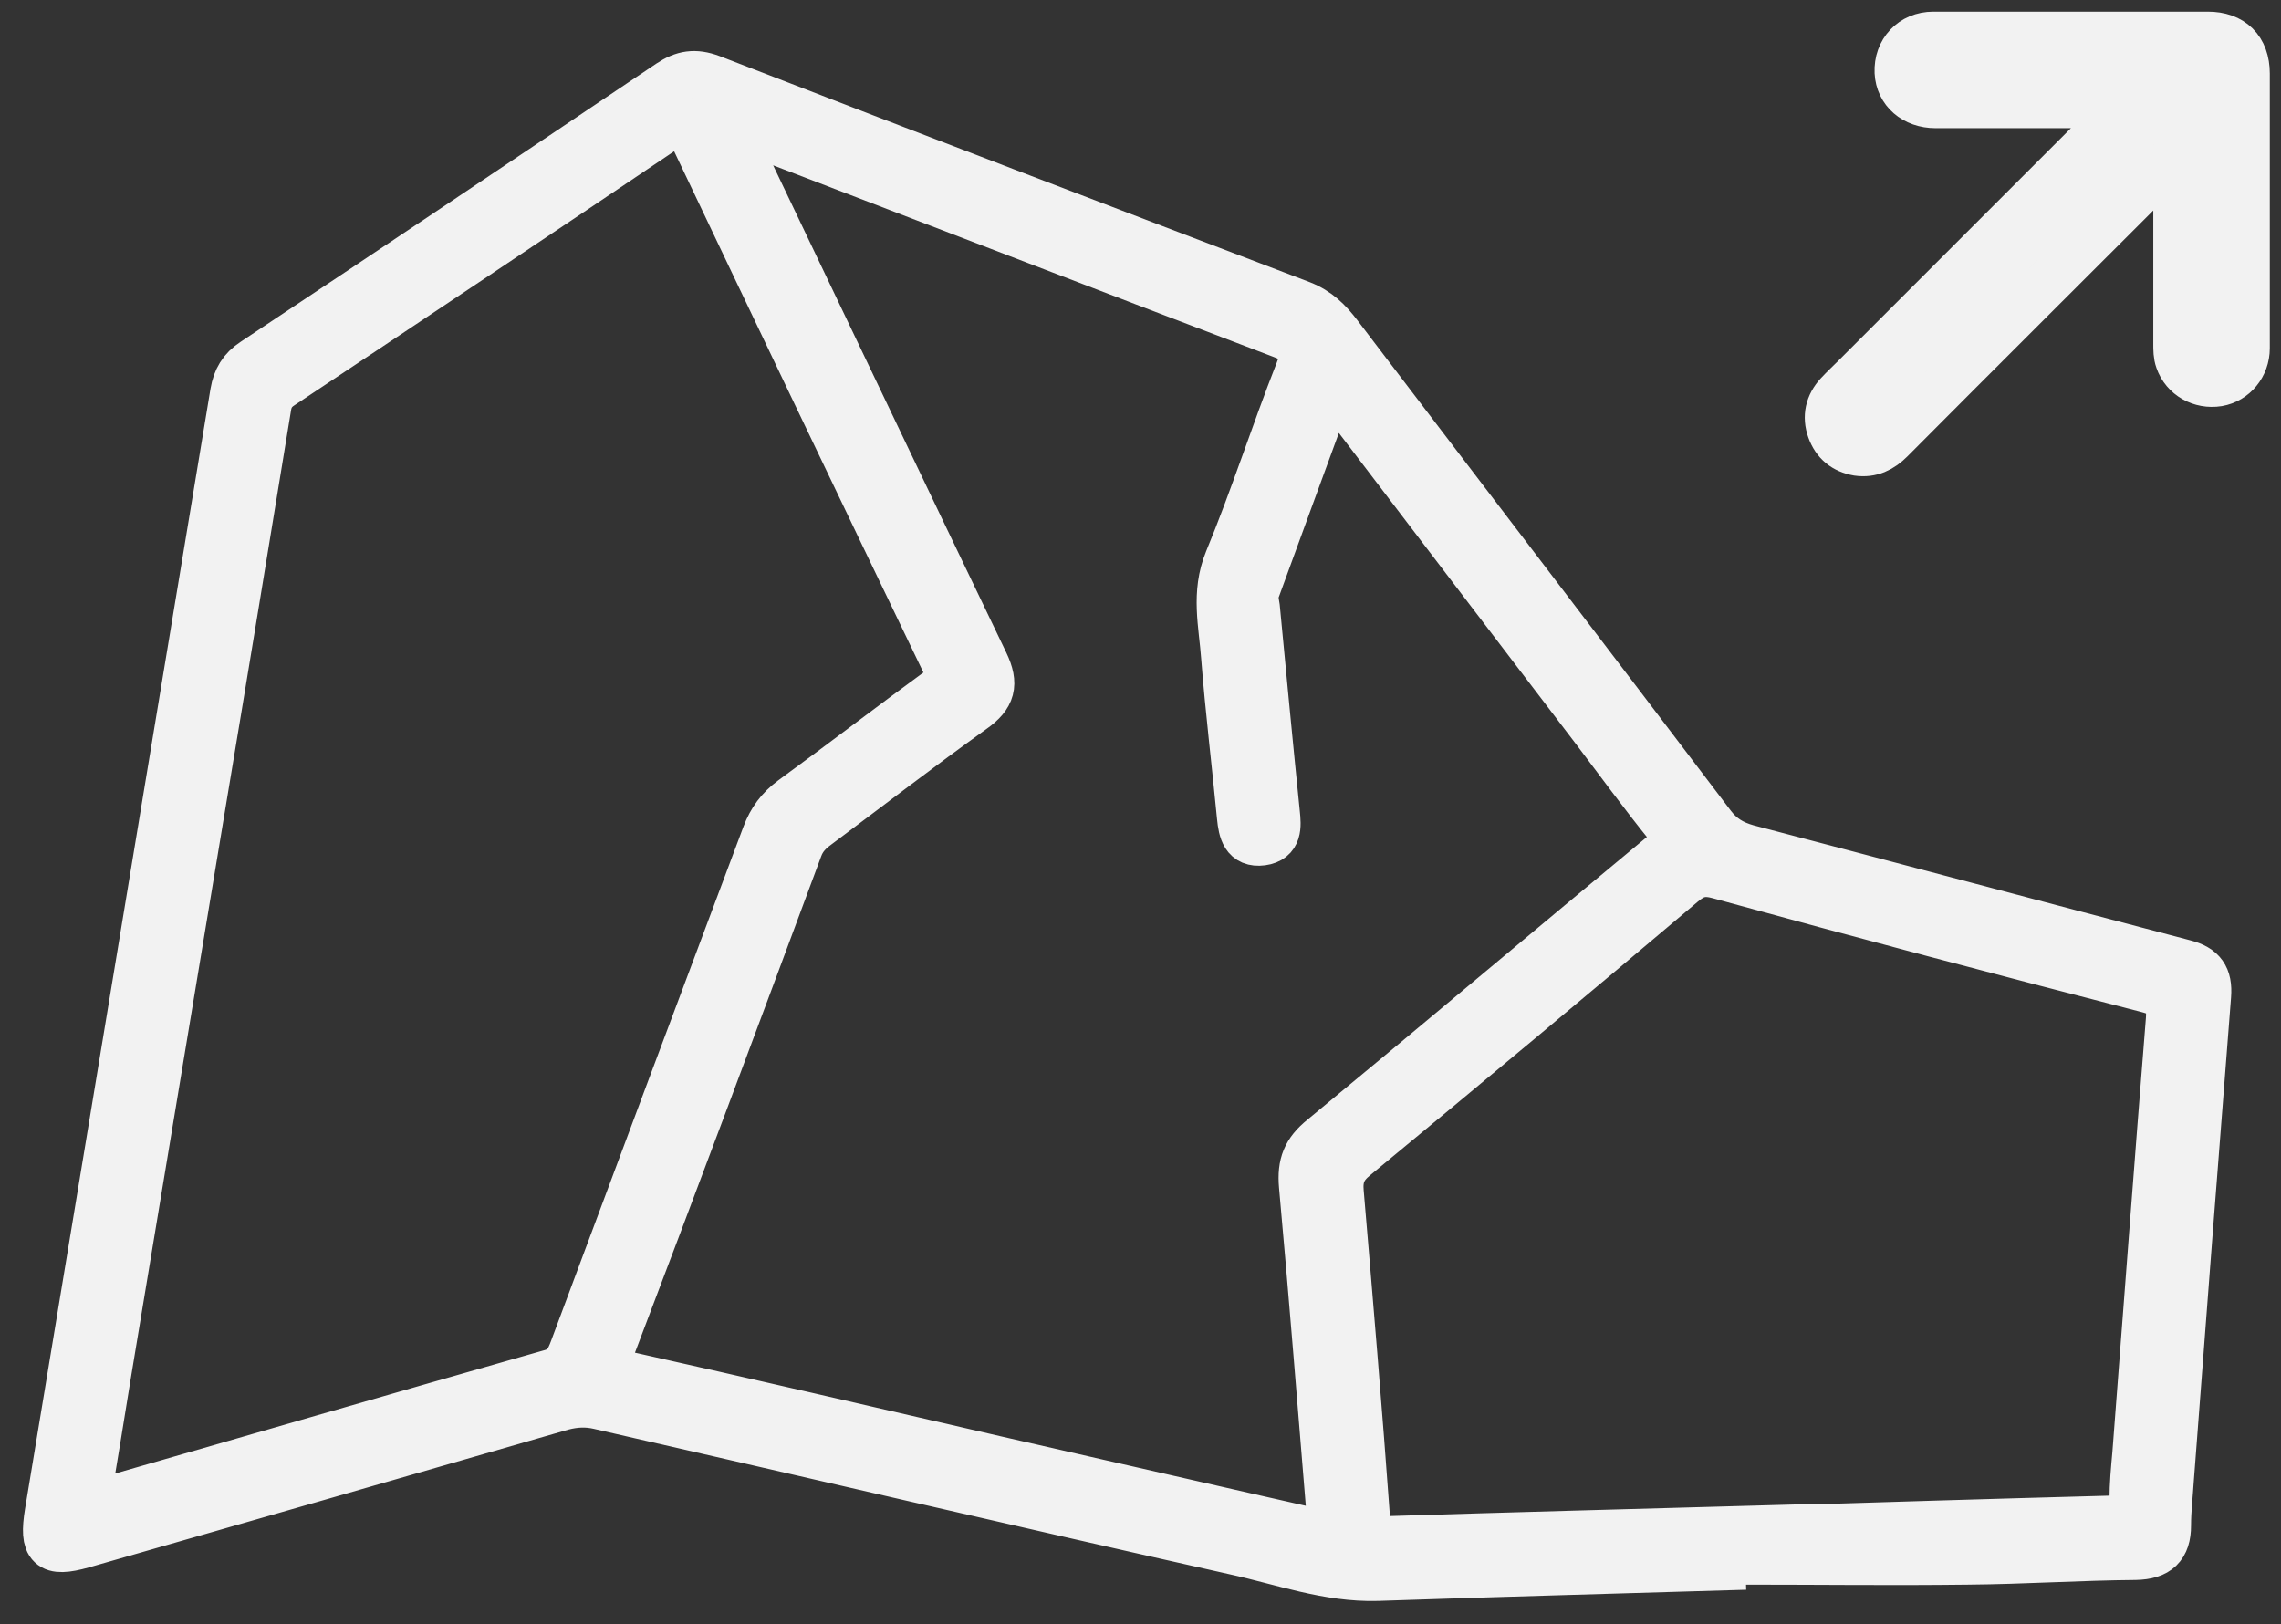 <?xml version="1.0" encoding="UTF-8"?><svg id="Layer_2" xmlns="http://www.w3.org/2000/svg" viewBox="0 0 48.94 34.85"><rect x="0" y="0" width="48.94" height="34.85" fill="#333333" stroke="none"/><defs><style>.cls-1{stroke-width:1px;}.cls-1,.cls-2{fill:#f2f2f2;stroke:#f2f2f2;stroke-miterlimit:10;}.cls-2{stroke-width:1px;}</style></defs><g id="Layer_1-2"><path class="cls-2" d="M37.45,33.61c-2.63.08-5.26.15-7.9.24-1.06.03-2.05-.34-3.06-.56-4.55-1.02-9.09-2.08-13.64-3.12-.26-.06-.51-.05-.78.02-3.43.99-6.87,1.98-10.3,2.96-.71.2-.86.05-.74-.69.89-5.36,1.77-10.71,2.66-16.07.44-2.66.88-5.31,1.32-7.97.05-.29.17-.5.43-.67,2.98-1.98,5.95-3.97,8.92-5.97.3-.2.55-.24.9-.11,4.21,1.63,8.43,3.24,12.66,4.85.36.14.59.37.81.66,2.67,3.51,5.35,7.01,8.01,10.52.2.26.43.4.75.49,3.13.82,6.25,1.65,9.38,2.47.39.1.53.3.5.7-.27,3.46-.54,6.93-.8,10.39-.02.33-.06.65-.06.98,0,.46-.21.66-.69.67-1.2.01-2.4.09-3.6.1-1.59.02-3.18,0-4.77,0,0,.04,0,.08,0,.13ZM28.57,8.26c-.56,1.52-1.08,2.96-1.61,4.4-.05.13-.02.24,0,.37.14,1.47.28,2.95.43,4.42.03.28.05.57-.31.62-.38.05-.44-.24-.47-.54-.11-1.15-.25-2.29-.34-3.44-.05-.69-.22-1.36.07-2.07.55-1.33.99-2.71,1.52-4.06.18-.46.06-.61-.36-.77-3.79-1.44-7.57-2.9-11.36-4.35-.14-.05-.27-.18-.47-.08.05.12.1.24.16.36,1.77,3.7,3.53,7.4,5.31,11.1.22.46.15.72-.26,1.01-1.13.81-2.22,1.65-3.33,2.48-.18.13-.32.27-.4.49-1.34,3.61-2.69,7.22-4.06,10.82-.11.3-.06.39.24.45,2.68.6,5.37,1.22,8.05,1.84,2.38.54,4.76,1.09,7.16,1.63,0-.09.02-.17.01-.24-.2-2.42-.39-4.84-.61-7.26-.04-.46.07-.74.43-1.03,2.46-2.03,4.9-4.09,7.36-6.13.22-.19.27-.3.07-.54-.55-.68-1.06-1.38-1.59-2.08-1.86-2.44-3.72-4.88-5.64-7.4ZM1.87,32.25c.09,0,.12.02.14.02,3.27-.94,6.54-1.89,9.81-2.82.29-.08.38-.26.47-.5,1.37-3.68,2.75-7.36,4.13-11.04.12-.32.3-.56.57-.76,1.07-.78,2.12-1.59,3.19-2.37.2-.15.23-.26.12-.49-1.84-3.82-3.67-7.65-5.49-11.48-.12-.25-.2-.26-.43-.11-2.77,1.87-5.56,3.73-8.34,5.58-.17.11-.26.25-.29.45-.47,2.87-.94,5.74-1.42,8.61-.67,4.04-1.34,8.07-2.01,12.11-.15.93-.3,1.86-.46,2.79ZM38.54,32.79c1.57-.05,4.17-.13,6.77-.2.31,0,.45-.08.45-.41,0-.33.03-.65.06-.98.24-3.11.47-6.21.72-9.32.03-.4-.08-.55-.47-.65-3.07-.79-6.13-1.6-9.19-2.44-.33-.09-.52-.04-.77.17-2.33,1.97-4.68,3.93-7.03,5.87-.26.21-.35.42-.32.75.2,2.36.4,4.72.57,7.08.03.35.18.38.47.37,2.57-.08,5.14-.15,8.74-.25Z"/><path class="cls-1" d="M45.59,2.25c-.06,0-.13,0-.19,0-1.29,0-2.58,0-3.87,0-.46,0-.79-.29-.81-.7-.02-.45.3-.8.76-.8.84,0,1.67,0,2.51,0,1.13,0,2.26,0,3.38,0,.52,0,.83.3.83.83,0,1.96,0,3.93,0,5.89,0,.38-.26.69-.61.75-.37.06-.73-.14-.85-.49-.04-.11-.04-.23-.04-.35,0-1.28,0-2.56,0-3.84v-.22c-.07.07-.12.11-.17.16-1.99,1.99-3.98,3.97-5.96,5.96-.2.2-.42.31-.71.27-.29-.05-.49-.21-.59-.49-.1-.28-.04-.54.16-.76.12-.13.25-.25.37-.37,1.88-1.88,3.75-3.75,5.63-5.63.06-.06.12-.11.18-.16,0-.01-.01-.03-.02-.04Z"/></g></svg>